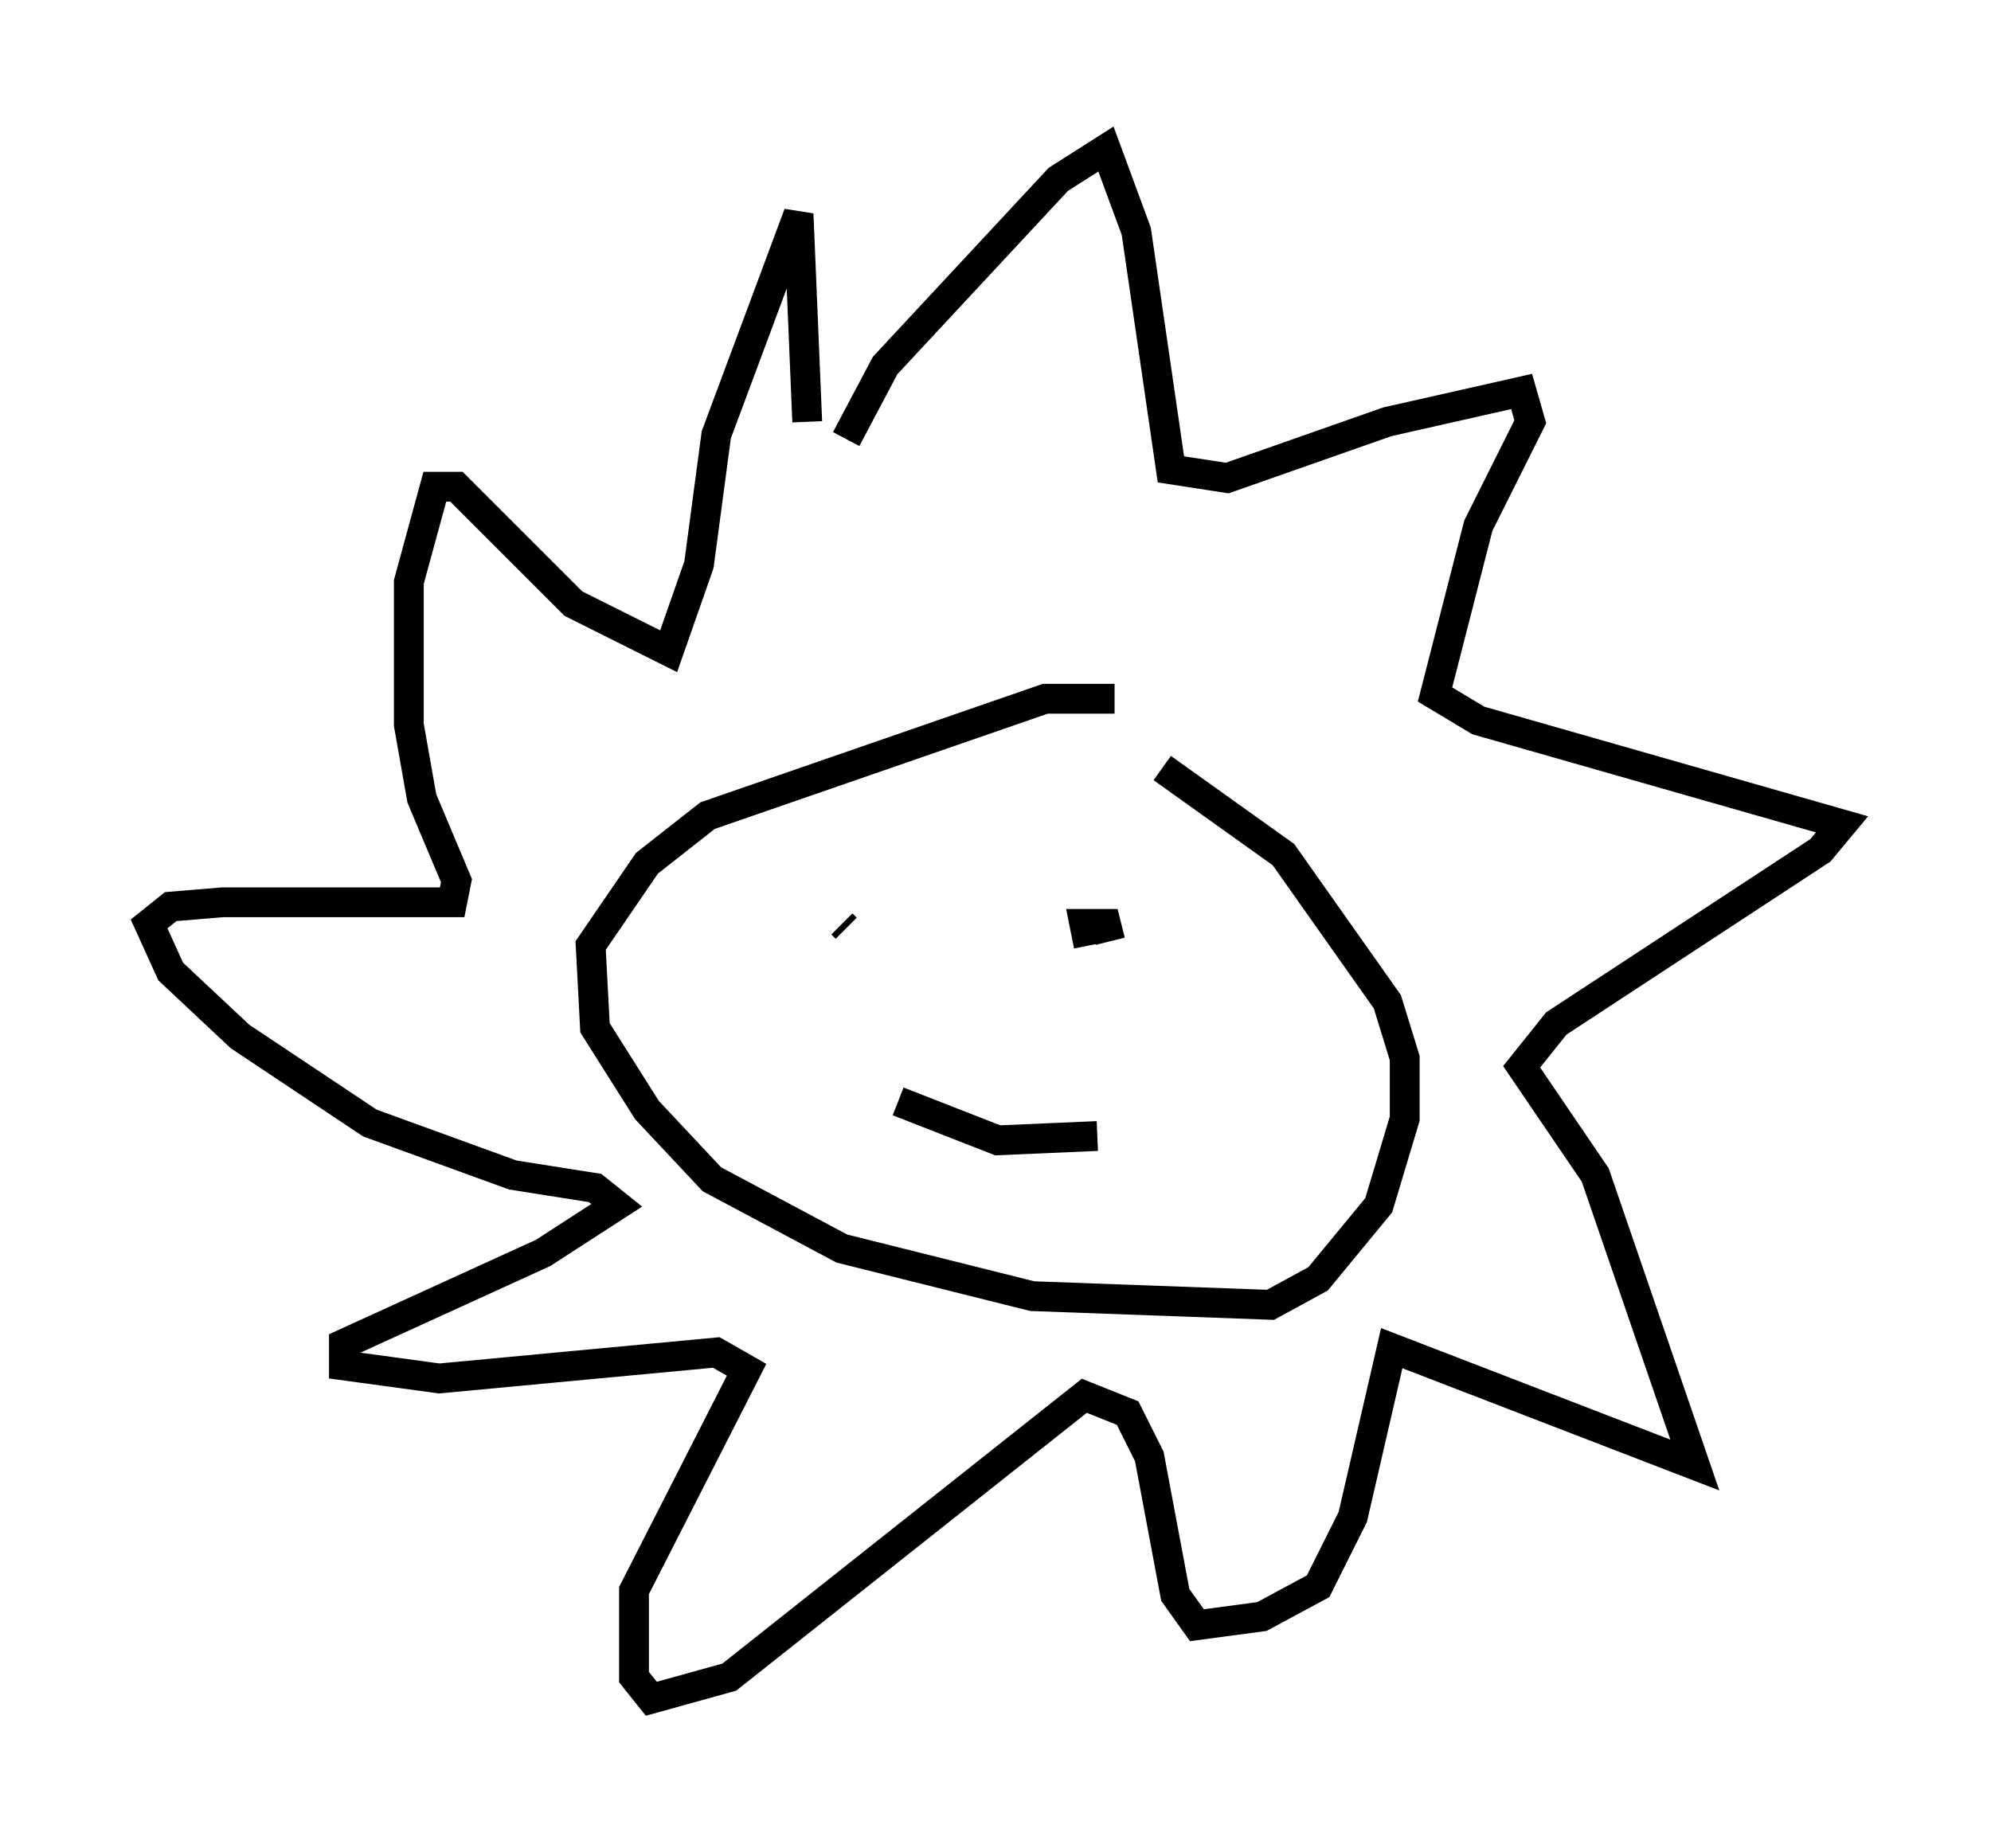 <?xml version="1.0" encoding="utf-8" ?>
<svg baseProfile="full" height="62" version="1.1" width="66.793" xmlns="http://www.w3.org/2000/svg" xmlns:ev="http://www.w3.org/2001/xml-events" xmlns:xlink="http://www.w3.org/1999/xlink"><defs /><rect fill="white" height="62" width="66.793" x="0" y="0" /><path d="M38.263, 24.028 m-0.872, -0.581 l-2.324, 0.0 -11.33, 3.922 l-2.034, 1.598 -1.888, 2.76 l0.145, 2.76 1.743, 2.76 l2.179, 2.324 4.358, 2.324 l6.391, 1.598 7.989, 0.291 l1.598, -0.872 2.034, -2.469 l0.872, -2.905 0.0, -2.034 l-0.581, -1.888 -3.486, -4.939 l-4.067, -2.905 m-10.603, -11.039 l1.307, -2.469 5.81, -6.246 l1.598, -1.017 1.017, 2.76 l1.162, 7.989 1.888, 0.291 l5.374, -1.888 4.503, -1.017 l0.291, 1.017 -1.743, 3.486 l-1.453, 5.665 1.453, 0.872 l12.201, 3.486 -0.726, 0.872 l-8.86, 5.81 -1.162, 1.453 l2.469, 3.631 3.341, 9.732 l-10.168, -3.922 -1.307, 5.665 l-1.162, 2.324 -1.888, 1.017 l-2.179, 0.291 -0.726, -1.017 l-0.872, -4.648 -0.726, -1.453 l-1.453, -0.581 -11.911, 9.441 l-2.615, 0.726 -0.581, -0.726 l0.0, -2.905 3.777, -7.408 l-1.017, -0.581 -9.296, 0.872 l-3.196, -0.436 0.0, -0.726 l6.682, -3.05 2.469, -1.598 l-0.726, -0.581 -2.76, -0.436 l-4.793, -1.743 -4.358, -2.905 l-2.324, -2.179 -0.726, -1.598 l0.726, -0.581 1.743, -0.145 l7.698, 0.0 0.145, -0.726 l-1.162, -2.76 -0.436, -2.469 l0.0, -4.793 0.872, -3.196 l0.726, 0.0 3.922, 3.922 l3.196, 1.598 1.017, -2.905 l0.581, -4.358 2.76, -7.408 l0.291, 6.972 m1.162, 16.849 l0.145, 0.145 m8.134, 0.581 l-0.145, -0.726 0.726, 0.0 l0.145, 0.581 m-7.117, 5.374 l3.341, 1.307 3.341, -0.145 " fill="none" stroke="black" stroke-width="1" /></svg>